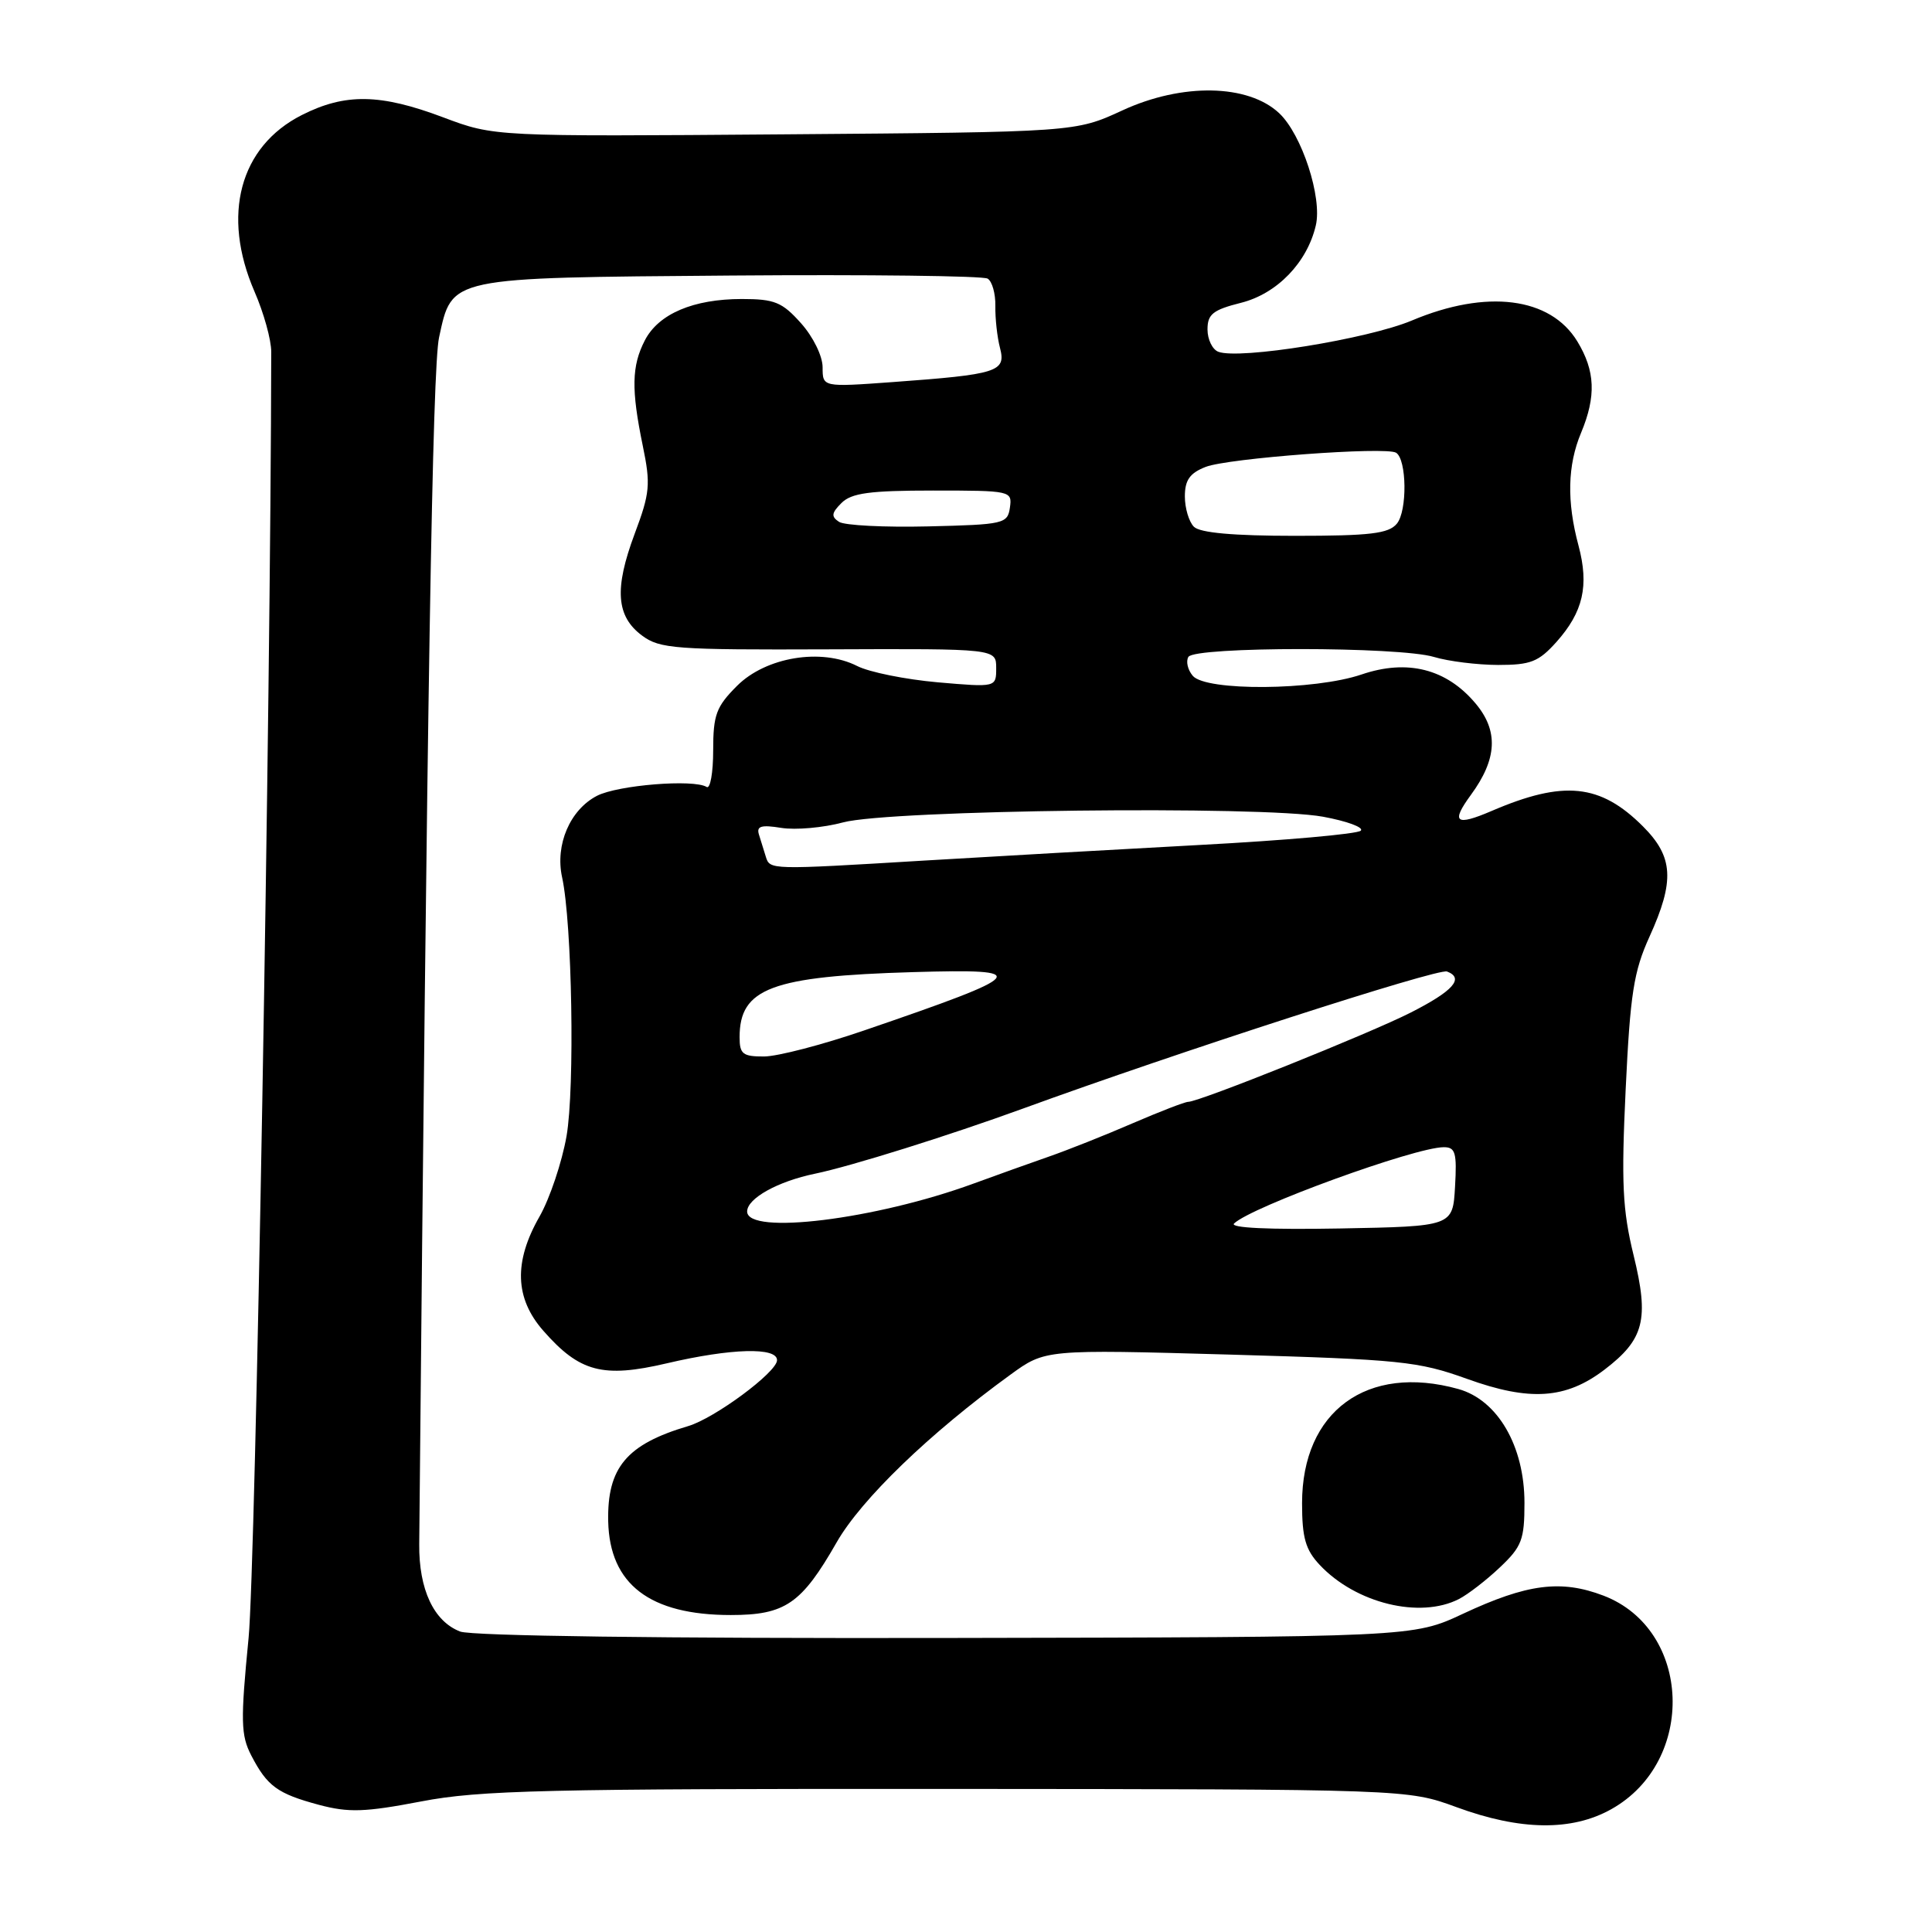<?xml version="1.0" encoding="UTF-8" standalone="no"?>
<!DOCTYPE svg PUBLIC "-//W3C//DTD SVG 1.1//EN" "http://www.w3.org/Graphics/SVG/1.1/DTD/svg11.dtd" >
<svg xmlns="http://www.w3.org/2000/svg" xmlns:xlink="http://www.w3.org/1999/xlink" version="1.1" viewBox="0 0 256 256">
 <g >
 <path fill="currentColor"
d=" M 213.50 239.73 C 224.82 233.40 224.18 215.91 212.47 211.43 C 206.83 209.28 202.35 209.86 193.84 213.84 C 187.23 216.93 187.23 216.93 125.37 217.04 C 87.81 217.11 62.51 216.77 60.98 216.19 C 57.48 214.85 55.49 210.61 55.55 204.60 C 56.61 91.13 57.30 48.71 58.18 44.70 C 59.93 36.66 59.24 36.81 96.90 36.51 C 114.99 36.37 130.28 36.55 130.87 36.92 C 131.47 37.29 131.92 38.92 131.89 40.54 C 131.86 42.17 132.13 44.68 132.51 46.12 C 133.32 49.26 132.22 49.61 118.25 50.63 C 109.00 51.30 109.00 51.30 109.00 48.67 C 109.00 47.18 107.75 44.63 106.13 42.82 C 103.64 40.03 102.63 39.62 98.30 39.62 C 91.88 39.62 87.27 41.58 85.45 45.09 C 83.69 48.49 83.63 51.59 85.17 59.06 C 86.23 64.19 86.13 65.31 84.09 70.75 C 81.38 78.01 81.64 81.67 85.08 84.22 C 87.44 85.97 89.46 86.12 109.83 86.04 C 132.00 85.95 132.00 85.95 132.00 88.52 C 132.00 91.08 132.00 91.08 124.25 90.41 C 119.99 90.03 115.19 89.07 113.58 88.25 C 108.83 85.84 101.48 87.06 97.66 90.88 C 94.90 93.64 94.50 94.71 94.50 99.42 C 94.50 102.39 94.11 104.57 93.64 104.28 C 91.92 103.21 81.85 104.03 79.10 105.45 C 75.53 107.30 73.54 111.93 74.48 116.24 C 75.81 122.33 76.18 144.15 75.07 150.54 C 74.46 154.01 72.85 158.80 71.50 161.18 C 68.05 167.20 68.21 172.03 72.00 176.34 C 76.80 181.81 79.88 182.63 88.34 180.65 C 96.91 178.64 103.02 178.48 102.96 180.25 C 102.91 181.85 94.68 187.94 91.17 188.97 C 83.03 191.38 80.44 194.47 80.59 201.59 C 80.78 209.93 86.11 214.00 96.83 214.00 C 104.04 214.00 106.20 212.52 110.86 204.37 C 114.14 198.64 123.17 189.93 133.89 182.15 C 138.50 178.80 138.50 178.80 162.95 179.49 C 185.59 180.14 187.92 180.38 194.37 182.70 C 202.71 185.71 207.48 185.39 212.60 181.49 C 217.87 177.47 218.54 174.84 216.46 166.33 C 214.99 160.31 214.82 156.76 215.41 144.33 C 216.01 131.68 216.48 128.71 218.56 124.13 C 221.93 116.72 221.74 113.54 217.70 109.50 C 212.05 103.85 207.20 103.35 197.64 107.46 C 192.88 109.50 192.22 108.99 194.90 105.33 C 198.39 100.57 198.58 96.84 195.51 93.20 C 191.66 88.62 186.48 87.31 180.42 89.37 C 174.17 91.50 159.75 91.61 158.04 89.54 C 157.37 88.74 157.12 87.62 157.47 87.04 C 158.33 85.66 185.39 85.66 190.01 87.05 C 191.93 87.63 195.75 88.10 198.50 88.11 C 202.82 88.11 203.87 87.70 206.23 85.07 C 209.78 81.09 210.58 77.62 209.16 72.29 C 207.59 66.45 207.70 61.65 209.50 57.35 C 211.52 52.51 211.38 49.14 209.00 45.23 C 205.42 39.36 196.98 38.30 187.08 42.47 C 181.25 44.92 164.21 47.68 161.43 46.61 C 160.65 46.31 160.00 44.98 160.00 43.65 C 160.00 41.63 160.72 41.06 164.45 40.12 C 169.21 38.92 173.20 34.80 174.35 29.88 C 175.23 26.18 172.50 17.82 169.50 15.00 C 165.38 11.13 156.63 10.97 148.72 14.63 C 142.50 17.50 142.50 17.50 104.00 17.80 C 65.50 18.10 65.50 18.10 58.73 15.55 C 50.39 12.41 45.74 12.33 39.98 15.25 C 31.76 19.42 29.33 28.50 33.72 38.63 C 34.95 41.45 35.95 45.05 35.94 46.63 C 35.87 93.36 33.86 207.60 32.94 217.03 C 31.86 228.06 31.91 229.92 33.29 232.60 C 35.41 236.69 36.76 237.67 42.26 239.15 C 46.21 240.20 48.33 240.13 55.81 238.70 C 63.56 237.21 72.29 237.01 125.59 237.04 C 186.50 237.08 186.50 237.08 193.00 239.46 C 201.46 242.57 208.27 242.66 213.50 239.73 Z  M 193.32 211.88 C 194.52 211.26 196.96 209.38 198.75 207.68 C 201.65 204.94 202.00 204.01 202.00 199.14 C 202.00 191.61 198.45 185.50 193.23 184.05 C 181.15 180.69 172.53 186.99 172.53 199.18 C 172.53 203.77 172.99 205.36 174.87 207.36 C 179.65 212.45 188.15 214.53 193.32 211.88 Z  M 163.52 162.12 C 165.82 159.90 187.48 152.02 191.30 152.01 C 192.85 152.00 193.06 152.74 192.80 157.25 C 192.50 162.50 192.50 162.50 177.52 162.78 C 168.15 162.95 162.91 162.70 163.52 162.12 Z  M 99.00 160.53 C 99.00 158.80 103.05 156.54 108.00 155.52 C 112.74 154.54 125.76 150.46 135.50 146.91 C 156.04 139.42 190.54 128.27 191.74 128.73 C 194.06 129.62 192.56 131.31 186.93 134.17 C 181.46 136.95 158.90 146.00 157.44 146.00 C 157.01 146.00 153.70 147.28 150.08 148.84 C 146.46 150.41 141.47 152.39 139.00 153.25 C 136.53 154.11 132.03 155.72 129.00 156.83 C 116.01 161.59 99.00 163.69 99.00 160.53 Z  M 98.00 137.43 C 98.00 130.95 102.23 129.36 121.00 128.81 C 136.97 128.34 136.38 129.05 114.50 136.54 C 109.00 138.43 103.04 139.98 101.25 139.99 C 98.42 140.00 98.00 139.67 98.00 137.43 Z  M 101.47 113.50 C 101.21 112.67 100.80 111.36 100.56 110.57 C 100.22 109.46 100.87 109.27 103.53 109.70 C 105.41 110.00 109.09 109.68 111.72 108.97 C 117.91 107.31 167.12 106.73 175.31 108.22 C 178.50 108.81 180.75 109.64 180.31 110.07 C 179.86 110.51 170.28 111.36 159.00 111.96 C 147.72 112.57 131.29 113.50 122.47 114.03 C 101.94 115.27 102.02 115.27 101.47 113.50 Z  M 158.20 69.80 C 157.54 69.14 157.00 67.33 157.00 65.78 C 157.00 63.62 157.65 62.69 159.75 61.87 C 162.70 60.71 183.63 59.15 184.99 59.99 C 186.41 60.88 186.49 67.71 185.09 69.39 C 184.00 70.71 181.56 71.00 171.58 71.00 C 163.44 71.00 159.00 70.60 158.20 69.80 Z  M 111.18 69.15 C 110.11 68.45 110.17 67.98 111.50 66.65 C 112.82 65.33 115.23 65.00 123.64 65.00 C 133.96 65.00 134.13 65.04 133.82 67.25 C 133.51 69.40 133.04 69.51 123.00 69.75 C 117.22 69.89 111.90 69.62 111.18 69.15 Z "/>
</g>
</svg>